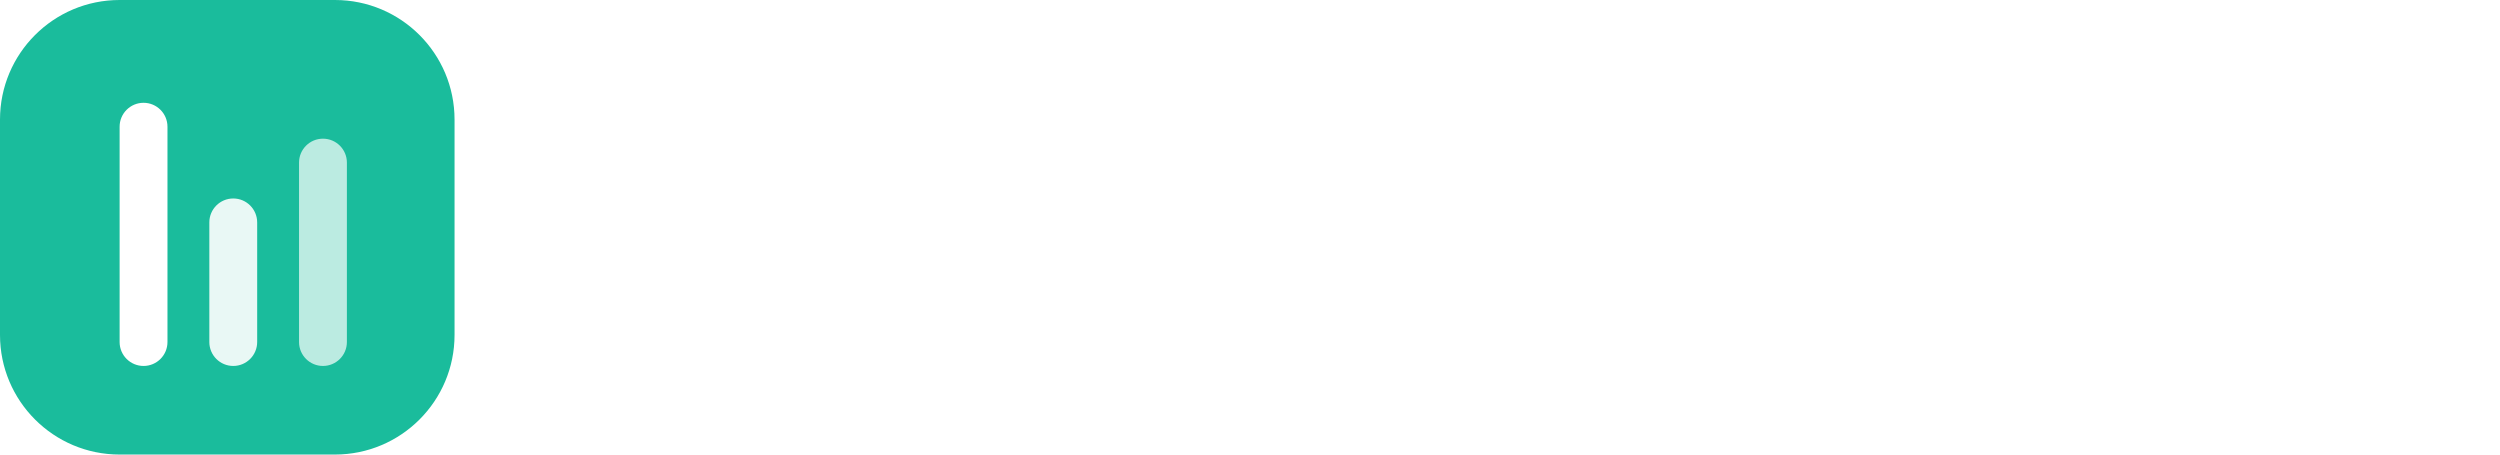 <svg width="176" height="32" viewBox="0 0 176 32" fill="none" xmlns="http://www.w3.org/2000/svg">
<path d="M44 9.176H50.277V27.157H54.032V9.176H60.309V5.715H44V9.176Z" fill="white"/>
<path d="M64.5 27.539C66.758 27.539 68.724 26.512 69.34 25.016L69.604 27.157H72.743V18.357C72.743 14.339 70.337 12.227 66.436 12.227C62.505 12.227 59.924 14.28 59.924 17.419H62.974C62.974 15.893 64.148 15.013 66.26 15.013C68.079 15.013 69.252 15.805 69.252 17.771V18.093L64.91 18.416C61.478 18.68 59.542 20.352 59.542 23.021C59.542 25.749 61.42 27.539 64.5 27.539ZM65.673 24.84C64.06 24.84 63.18 24.195 63.18 22.875C63.18 21.701 64.031 20.968 66.26 20.763L69.281 20.528V21.291C69.281 23.52 67.873 24.84 65.673 24.84Z" fill="white"/>
<path d="M78.047 9.763C79.221 9.763 80.189 8.795 80.189 7.592C80.189 6.389 79.221 5.451 78.047 5.451C76.816 5.451 75.847 6.389 75.847 7.592C75.847 8.795 76.816 9.763 78.047 9.763ZM76.258 27.157H79.837V12.667H76.258V27.157Z" fill="white"/>
<path d="M87.142 27.157V5.333H83.593V27.157H87.142Z" fill="white"/>
<path d="M93.272 27.157L95.003 22.2H103.011L104.742 27.157H108.702L100.958 5.715H97.115L89.371 27.157H93.272ZM98.552 12.109C98.758 11.523 98.933 10.877 99.022 10.467C99.08 10.907 99.285 11.552 99.462 12.109L101.926 19.032H96.118L98.552 12.109Z" fill="white"/>
<path d="M116.158 27.539C118.358 27.539 120.236 26.571 121.116 24.899L121.35 27.157H124.636V5.333H121.086V14.515C120.177 13.077 118.388 12.227 116.364 12.227C111.993 12.227 109.353 15.453 109.353 19.971C109.353 24.459 111.964 27.539 116.158 27.539ZM116.95 24.253C114.457 24.253 112.932 22.435 112.932 19.853C112.932 17.272 114.457 15.424 116.95 15.424C119.444 15.424 121.057 17.243 121.057 19.853C121.057 22.464 119.444 24.253 116.95 24.253Z" fill="white"/>
<path d="M131.944 27.157V18.944C131.944 16.597 133.322 15.483 135.024 15.483C136.725 15.483 137.81 16.568 137.81 18.592V27.157H141.389V18.944C141.389 16.568 142.709 15.453 144.44 15.453C146.141 15.453 147.256 16.539 147.256 18.621V27.157H150.805V17.683C150.805 14.339 148.869 12.227 145.349 12.227C143.149 12.227 141.448 13.312 140.714 14.984C139.952 13.312 138.426 12.227 136.226 12.227C134.144 12.227 132.677 13.165 131.944 14.368L131.65 12.667H128.365V27.157H131.944Z" fill="white"/>
<path d="M156.107 9.763C157.281 9.763 158.249 8.795 158.249 7.592C158.249 6.389 157.281 5.451 156.107 5.451C154.875 5.451 153.907 6.389 153.907 7.592C153.907 8.795 154.875 9.763 156.107 9.763ZM154.318 27.157H157.897V12.667H154.318V27.157Z" fill="white"/>
<path d="M165.173 27.157V19.355C165.173 17.008 166.522 15.483 168.722 15.483C170.57 15.483 171.773 16.656 171.773 19.091V27.157H175.351V18.24C175.351 14.485 173.474 12.227 169.837 12.227C167.871 12.227 166.111 13.077 165.202 14.544L164.909 12.667H161.594V27.157H165.173Z" fill="white"/>
<path d="M0 8.421C0 3.77 3.77 0 8.421 0H23.579C28.23 0 32 3.77 32 8.421V23.579C32 28.23 28.23 32 23.579 32H8.421C3.77 32 0 28.23 0 23.579V8.421Z" fill="#1abc9c"/>
<g filter="url(#filter0_d_506_10589)">
<path d="M8.421 8.421C8.421 7.491 9.175 6.737 10.106 6.737V6.737C11.036 6.737 11.79 7.491 11.79 8.421V23.579C11.79 24.509 11.036 25.263 10.106 25.263V25.263C9.175 25.263 8.421 24.509 8.421 23.579V8.421Z" fill="white"/>
</g>
<g opacity="0.9" filter="url(#filter1_d_506_10589)">
<path d="M14.737 15.158C14.737 14.227 15.491 13.473 16.421 13.473V13.473C17.351 13.473 18.105 14.227 18.105 15.158V23.579C18.105 24.509 17.351 25.263 16.421 25.263V25.263C15.491 25.263 14.737 24.509 14.737 23.579V15.158Z" fill="white"/>
</g>
<g opacity="0.7" filter="url(#filter2_d_506_10589)">
<path d="M21.052 10.947C21.052 10.017 21.806 9.263 22.736 9.263V9.263C23.667 9.263 24.421 10.017 24.421 10.947V23.578C24.421 24.509 23.667 25.263 22.736 25.263V25.263C21.806 25.263 21.052 24.509 21.052 23.578V10.947Z" fill="white"/>
</g>
<defs>
<filter id="filter0_d_506_10589" x="7.421" y="6.237" width="5.369" height="20.526" filterUnits="userSpaceOnUse" color-interpolation-filters="sRGB">
<feFlood flood-opacity="0" result="BackgroundImageFix"/>
<feColorMatrix in="SourceAlpha" type="matrix" values="0 0 0 0 0 0 0 0 0 0 0 0 0 0 0 0 0 0 127 0" result="hardAlpha"/>
<feOffset dy="0.5"/>
<feGaussianBlur stdDeviation="0.5"/>
<feComposite in2="hardAlpha" operator="out"/>
<feColorMatrix type="matrix" values="0 0 0 0 0 0 0 0 0 0 0 0 0 0 0 0 0 0 0.12 0"/>
<feBlend mode="normal" in2="BackgroundImageFix" result="effect1_dropShadow_506_10589"/>
<feBlend mode="normal" in="SourceGraphic" in2="effect1_dropShadow_506_10589" result="shape"/>
</filter>
<filter id="filter1_d_506_10589" x="13.737" y="12.973" width="5.369" height="13.79" filterUnits="userSpaceOnUse" color-interpolation-filters="sRGB">
<feFlood flood-opacity="0" result="BackgroundImageFix"/>
<feColorMatrix in="SourceAlpha" type="matrix" values="0 0 0 0 0 0 0 0 0 0 0 0 0 0 0 0 0 0 127 0" result="hardAlpha"/>
<feOffset dy="0.5"/>
<feGaussianBlur stdDeviation="0.5"/>
<feComposite in2="hardAlpha" operator="out"/>
<feColorMatrix type="matrix" values="0 0 0 0 0 0 0 0 0 0 0 0 0 0 0 0 0 0 0.12 0"/>
<feBlend mode="normal" in2="BackgroundImageFix" result="effect1_dropShadow_506_10589"/>
<feBlend mode="normal" in="SourceGraphic" in2="effect1_dropShadow_506_10589" result="shape"/>
</filter>
<filter id="filter2_d_506_10589" x="20.052" y="8.763" width="5.369" height="18" filterUnits="userSpaceOnUse" color-interpolation-filters="sRGB">
<feFlood flood-opacity="0" result="BackgroundImageFix"/>
<feColorMatrix in="SourceAlpha" type="matrix" values="0 0 0 0 0 0 0 0 0 0 0 0 0 0 0 0 0 0 127 0" result="hardAlpha"/>
<feOffset dy="0.5"/>
<feGaussianBlur stdDeviation="0.5"/>
<feComposite in2="hardAlpha" operator="out"/>
<feColorMatrix type="matrix" values="0 0 0 0 0 0 0 0 0 0 0 0 0 0 0 0 0 0 0.12 0"/>
<feBlend mode="normal" in2="BackgroundImageFix" result="effect1_dropShadow_506_10589"/>
<feBlend mode="normal" in="SourceGraphic" in2="effect1_dropShadow_506_10589" result="shape"/>
</filter>
</defs>
</svg>
